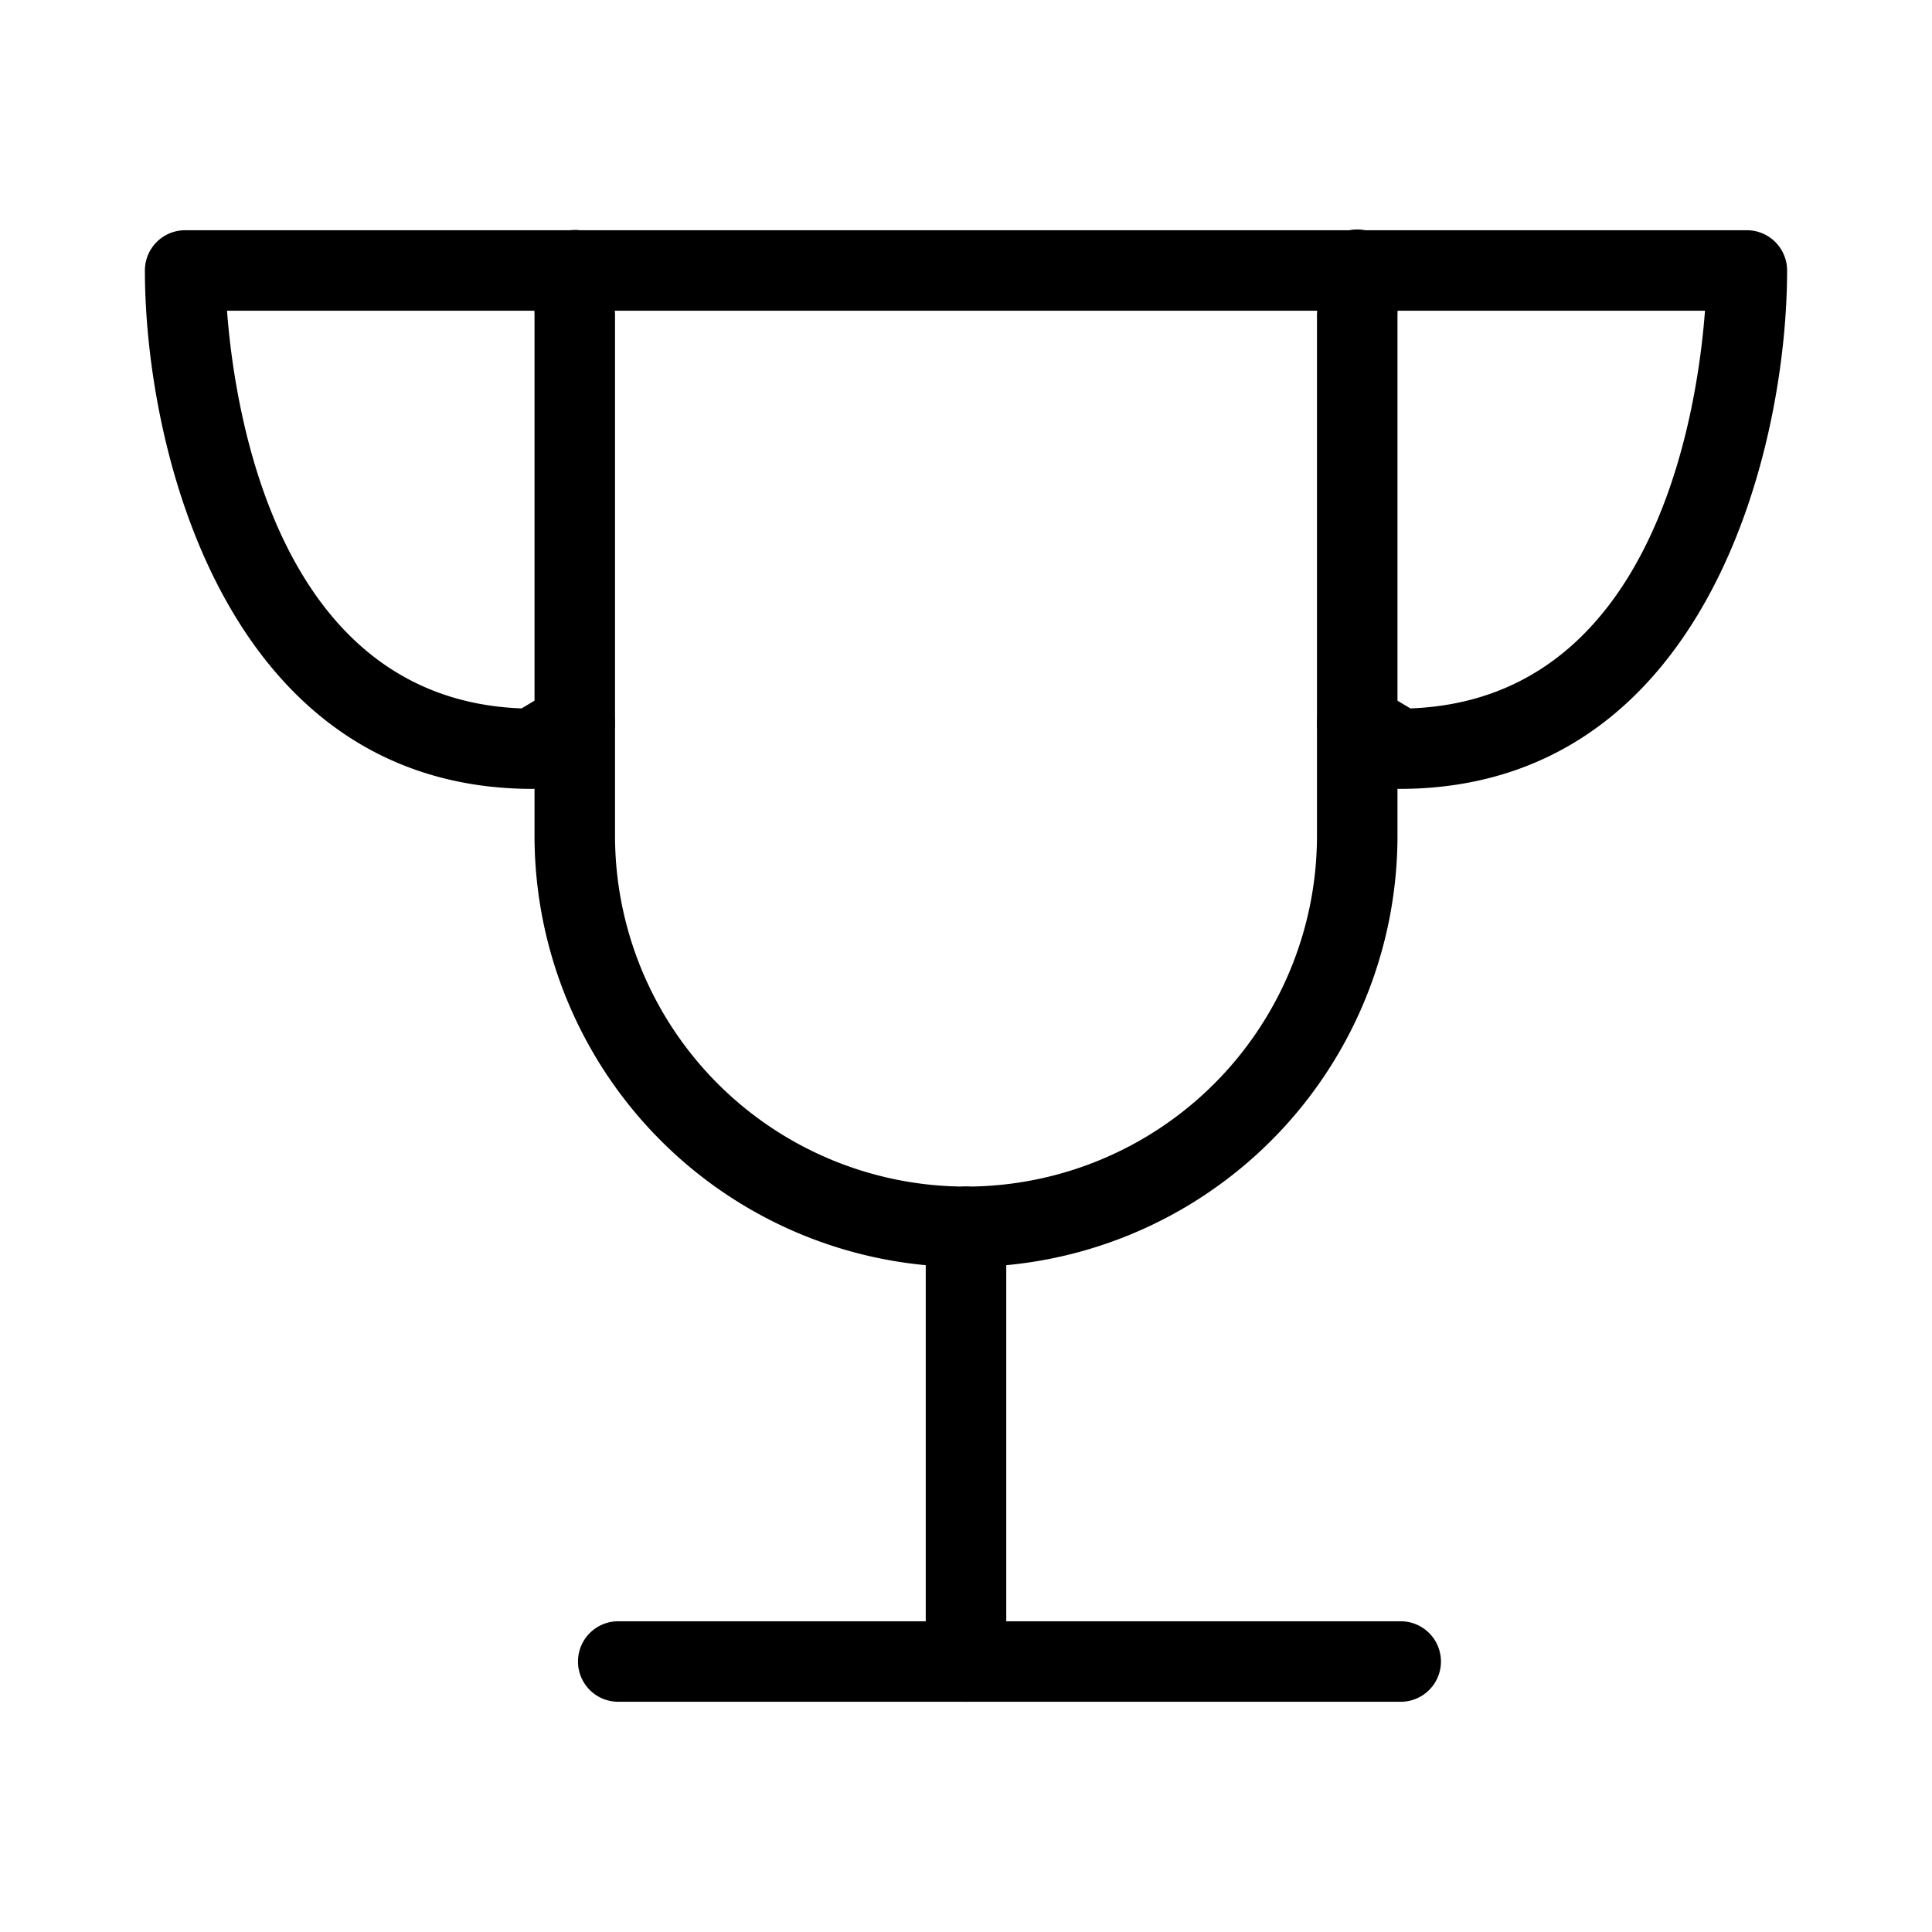 <svg id="Layer_1" data-name="Layer 1" xmlns="http://www.w3.org/2000/svg" xmlns:xlink="http://www.w3.org/1999/xlink" viewBox="0 0 24 24"><defs><style>.cls-1{fill:none;}.cls-2{clip-path:url(#clip-path);}</style><clipPath id="clip-path"><rect class="cls-1" width="24" height="24"/></clipPath></defs><title>trophy</title><g class="cls-2"><path d="M12,15.74a5.36,5.36,0,0,1-5.36-5.36V3.9a6.08,6.08,0,0,1,0-.61.51.51,0,0,1,.56-.43.5.5,0,0,1,.44.56,3.64,3.64,0,0,0,0,.48v6.48a4.36,4.36,0,1,0,8.72,0V3.9a3.64,3.64,0,0,0,0-.48.5.5,0,0,1,1-.13,6.08,6.08,0,0,1,0,.61v6.48A5.36,5.36,0,0,1,12,15.74Z"/><path d="M17.38,9.8a.59.59,0,0,1-.26-.07l-.52-.32a.5.5,0,0,1-.17-.68.5.5,0,0,1,.69-.17l.4.24c3-.11,3.56-3.61,3.66-4.94H2.82c.1,1.33.66,4.83,3.66,4.94l.4-.24a.5.5,0,0,1,.69.17.5.5,0,0,1-.17.68l-.52.32a.59.59,0,0,1-.26.07C2.81,9.8,1.8,5.58,1.8,3.36a.5.5,0,0,1,.5-.5H21.7a.5.5,0,0,1,.5.5C22.2,5.58,21.19,9.8,17.38,9.8Z"/><path d="M12,21.14a.5.5,0,0,1-.5-.5v-5.4a.5.5,0,0,1,1,0v5.4A.5.5,0,0,1,12,21.14Z"/><path d="M17.4,21.14H7.68a.5.5,0,0,1-.5-.5.5.5,0,0,1,.5-.5H17.4a.5.5,0,0,1,.5.5A.5.5,0,0,1,17.4,21.14Z"/></g></svg>